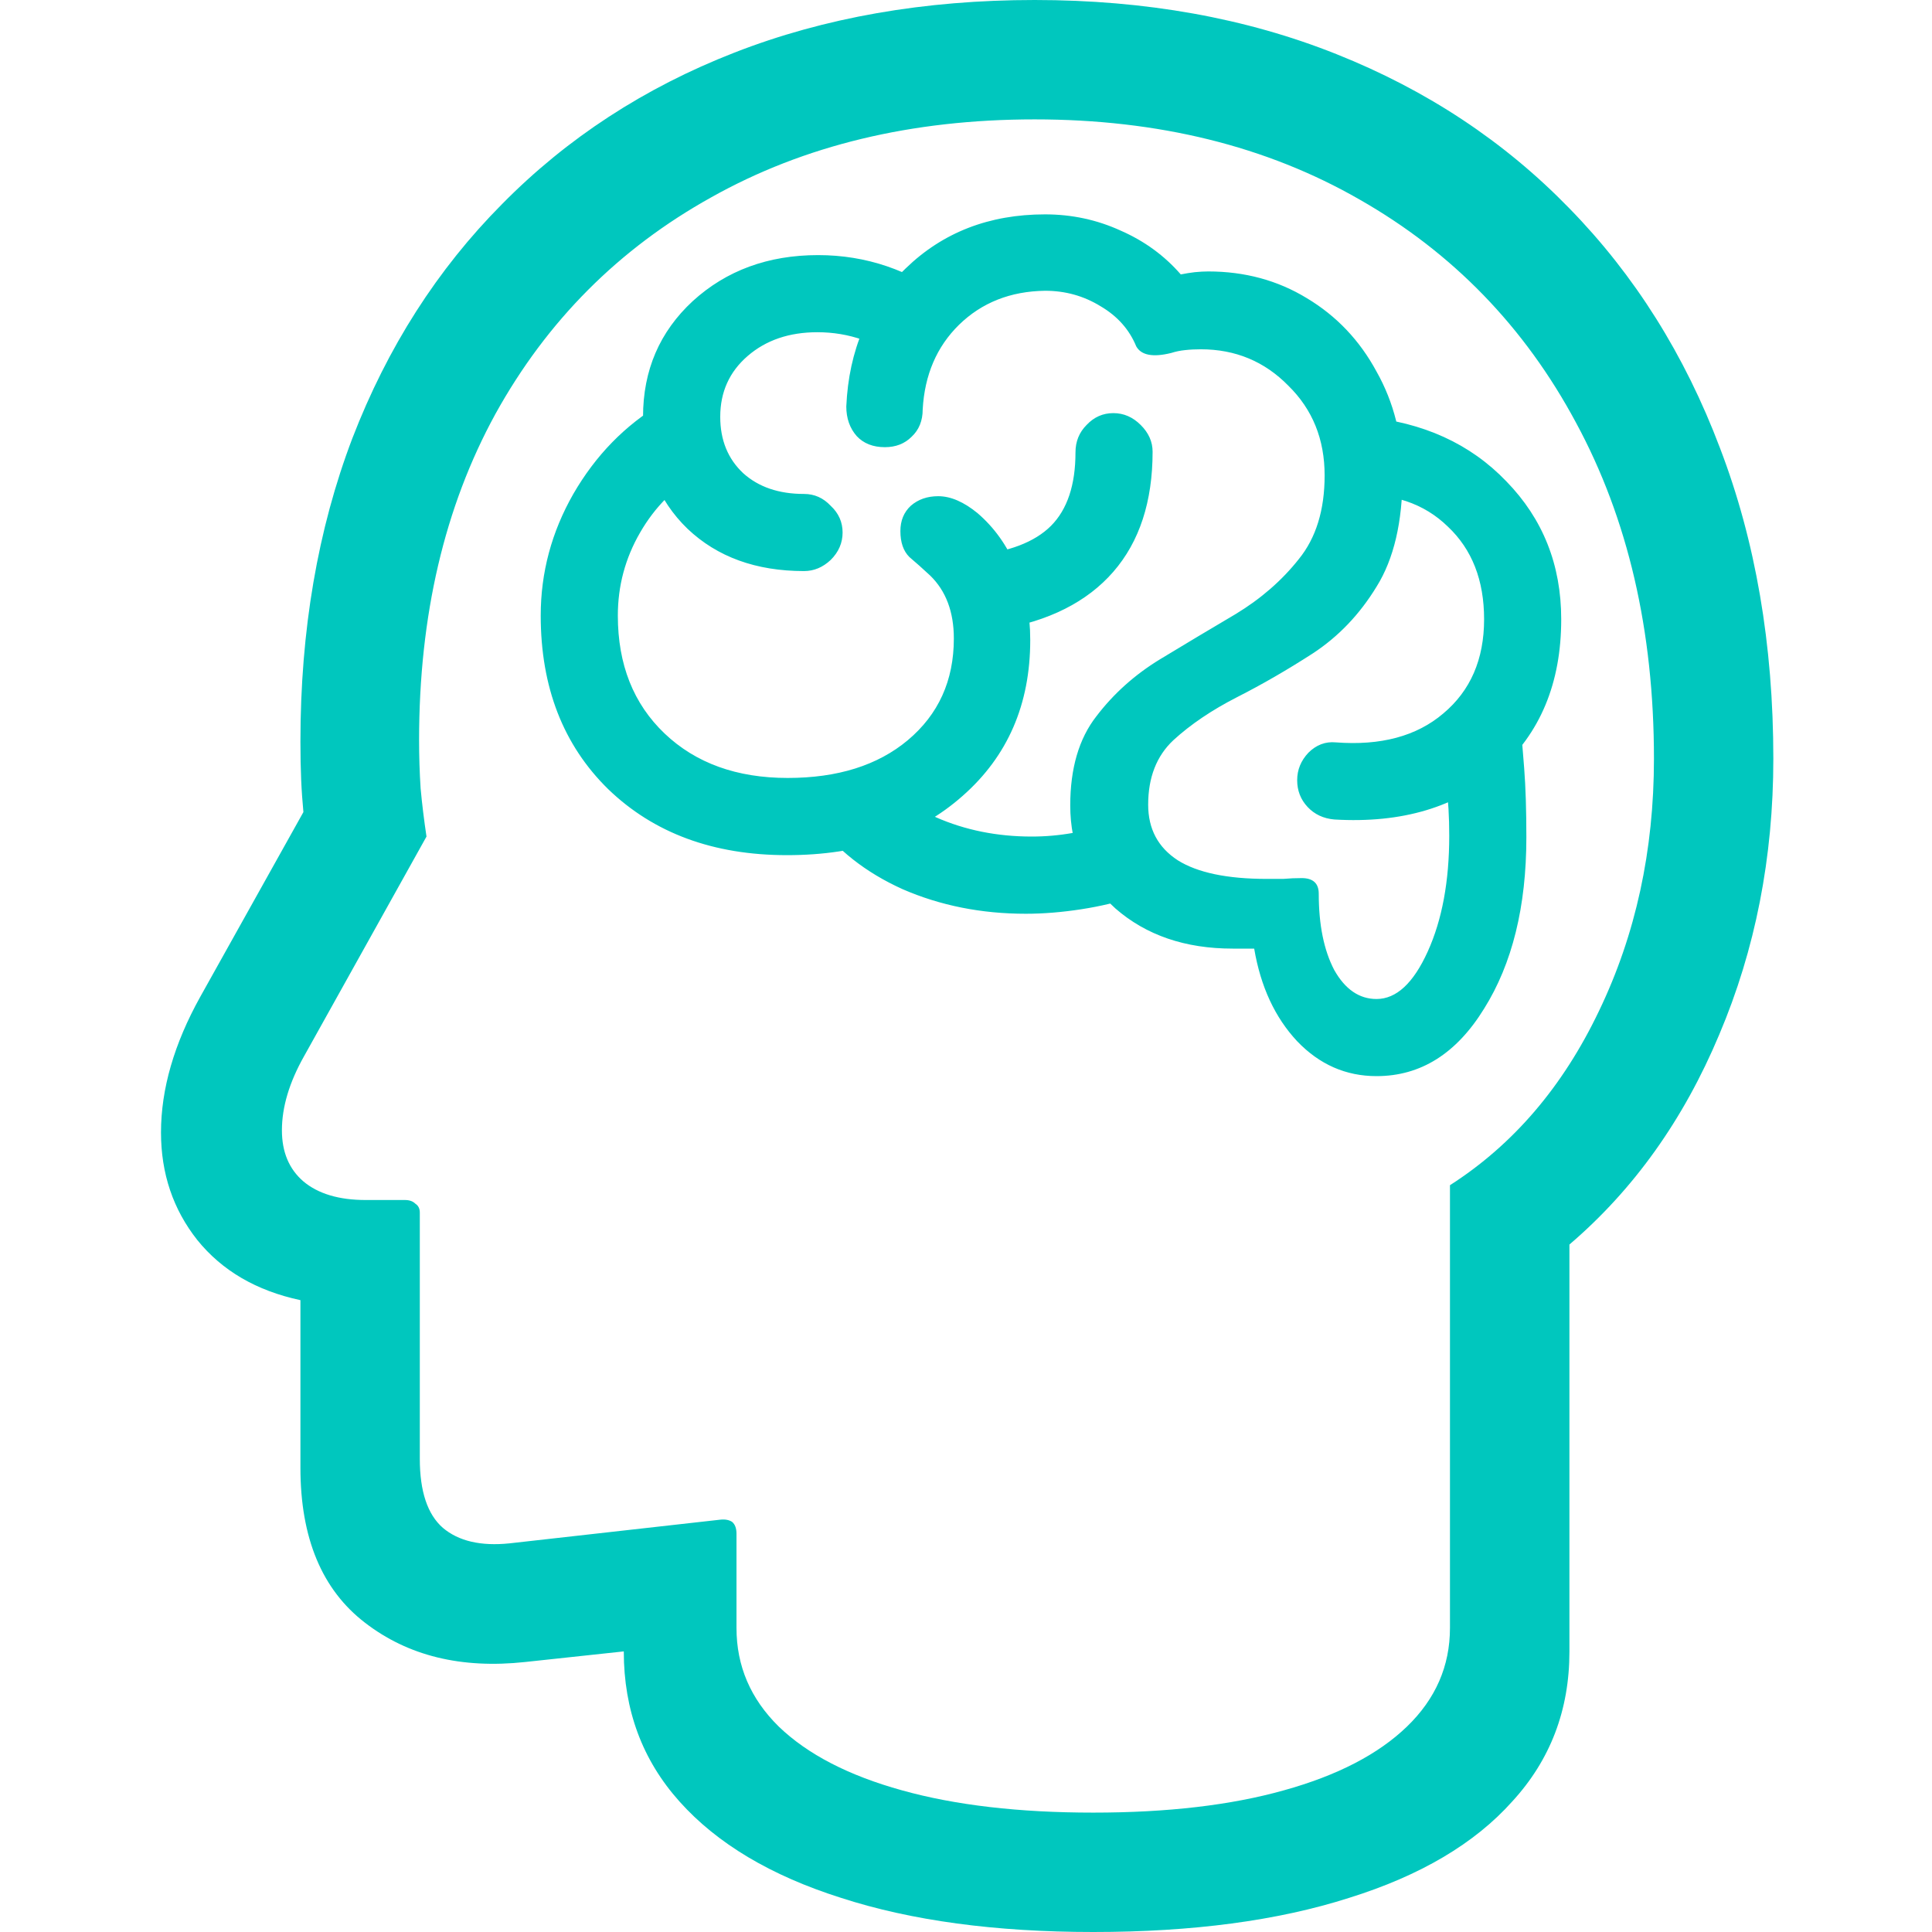 <svg width="24" height="24" viewBox="0 0 24 24" fill="none" xmlns="http://www.w3.org/2000/svg">
<path d="M13.581 24C12.365 24 11.32 23.859 10.448 23.576C9.576 23.3 8.907 22.901 8.44 22.378C7.979 21.863 7.749 21.242 7.749 20.517V19.753L8.403 20.444L6.524 20.646C5.731 20.732 5.068 20.57 4.534 20.158C3.999 19.747 3.732 19.105 3.732 18.233V16.151C3.185 16.034 2.759 15.785 2.451 15.404C2.15 15.023 2 14.578 2 14.068C2 13.528 2.163 12.966 2.488 12.382L3.769 10.088C3.757 9.959 3.747 9.824 3.741 9.683C3.735 9.542 3.732 9.385 3.732 9.213C3.732 7.831 3.947 6.575 4.377 5.445C4.813 4.315 5.433 3.344 6.238 2.534C7.043 1.717 8.004 1.09 9.122 0.654C10.239 0.218 11.483 0 12.853 0C14.229 0 15.479 0.224 16.603 0.673C17.727 1.121 18.691 1.76 19.496 2.589C20.306 3.418 20.93 4.41 21.366 5.565C21.808 6.719 22.029 8.006 22.029 9.425C22.029 10.653 21.805 11.796 21.357 12.852C20.914 13.909 20.294 14.778 19.496 15.46V20.517C19.496 21.242 19.259 21.863 18.786 22.378C18.319 22.901 17.644 23.3 16.759 23.576C15.875 23.859 14.815 24 13.581 24ZM13.581 22.517C14.502 22.517 15.291 22.425 15.949 22.24C16.612 22.056 17.122 21.792 17.478 21.448C17.834 21.104 18.012 20.696 18.012 20.223V14.723C18.799 14.219 19.416 13.497 19.864 12.557C20.319 11.611 20.546 10.567 20.546 9.425C20.546 7.834 20.223 6.443 19.578 5.251C18.94 4.06 18.043 3.136 16.888 2.478C15.734 1.815 14.389 1.483 12.853 1.483C11.324 1.483 9.985 1.806 8.836 2.451C7.688 3.089 6.794 3.986 6.155 5.141C5.522 6.296 5.206 7.647 5.206 9.195C5.206 9.391 5.212 9.591 5.225 9.793C5.243 9.99 5.268 10.19 5.298 10.392L3.778 13.119C3.594 13.445 3.502 13.752 3.502 14.041C3.502 14.311 3.591 14.523 3.769 14.676C3.953 14.83 4.211 14.907 4.543 14.907H5.031C5.086 14.907 5.129 14.922 5.16 14.953C5.197 14.977 5.215 15.014 5.215 15.063V18.122C5.215 18.527 5.311 18.813 5.501 18.979C5.697 19.145 5.974 19.209 6.33 19.172L8.947 18.878C9.008 18.871 9.057 18.881 9.094 18.905C9.131 18.936 9.149 18.985 9.149 19.053V20.223C9.149 20.696 9.324 21.104 9.674 21.448C10.031 21.792 10.54 22.056 11.204 22.24C11.867 22.425 12.659 22.517 13.581 22.517ZM6.717 7.647C6.717 7.112 6.852 6.609 7.122 6.136C7.399 5.657 7.764 5.282 8.219 5.012L8.698 5.869C8.385 6.047 8.136 6.296 7.952 6.615C7.767 6.934 7.675 7.278 7.675 7.647C7.675 8.255 7.869 8.743 8.256 9.112C8.643 9.48 9.152 9.664 9.785 9.664C10.405 9.664 10.903 9.508 11.277 9.195C11.658 8.875 11.849 8.455 11.849 7.932C11.849 7.601 11.751 7.34 11.554 7.149C11.462 7.063 11.376 6.987 11.296 6.919C11.222 6.845 11.185 6.738 11.185 6.597C11.185 6.468 11.228 6.363 11.314 6.283C11.406 6.203 11.52 6.164 11.655 6.164C11.809 6.164 11.972 6.234 12.144 6.375C12.352 6.554 12.512 6.778 12.623 7.048C12.739 7.318 12.798 7.619 12.798 7.951C12.798 8.749 12.518 9.394 11.959 9.886C11.406 10.377 10.679 10.623 9.776 10.623C8.861 10.623 8.121 10.349 7.555 9.803C6.997 9.256 6.717 8.537 6.717 7.647ZM7.988 5.178C7.988 4.6 8.194 4.121 8.606 3.74C9.023 3.36 9.542 3.169 10.163 3.169C10.758 3.169 11.302 3.354 11.793 3.722L11.232 4.505C10.906 4.253 10.547 4.127 10.154 4.127C9.803 4.127 9.515 4.226 9.288 4.422C9.06 4.619 8.947 4.871 8.947 5.178C8.947 5.466 9.042 5.7 9.232 5.878C9.423 6.05 9.674 6.136 9.988 6.136C10.117 6.136 10.227 6.185 10.319 6.283C10.418 6.375 10.467 6.486 10.467 6.615C10.467 6.744 10.418 6.858 10.319 6.956C10.221 7.048 10.111 7.094 9.988 7.094C9.392 7.094 8.91 6.919 8.541 6.569C8.173 6.213 7.988 5.749 7.988 5.178ZM10.513 5.049C10.544 4.349 10.789 3.777 11.25 3.335C11.711 2.887 12.288 2.663 12.982 2.663C13.314 2.663 13.627 2.73 13.922 2.865C14.216 2.994 14.465 3.175 14.668 3.409C14.729 3.397 14.788 3.387 14.843 3.381C14.904 3.375 14.96 3.372 15.009 3.372C15.463 3.372 15.872 3.483 16.234 3.704C16.603 3.925 16.891 4.229 17.1 4.616C17.315 4.997 17.423 5.426 17.423 5.906C17.423 6.483 17.315 6.944 17.1 7.288C16.891 7.631 16.627 7.908 16.308 8.117C15.995 8.319 15.681 8.501 15.368 8.66C15.055 8.82 14.791 8.998 14.576 9.195C14.367 9.391 14.263 9.658 14.263 9.996C14.263 10.297 14.385 10.527 14.631 10.687C14.877 10.841 15.245 10.918 15.737 10.918C15.792 10.918 15.86 10.918 15.939 10.918C16.019 10.911 16.096 10.908 16.17 10.908C16.311 10.908 16.382 10.973 16.382 11.102C16.382 11.489 16.446 11.805 16.575 12.051C16.71 12.29 16.885 12.41 17.1 12.41C17.346 12.41 17.558 12.213 17.736 11.82C17.914 11.427 18.003 10.948 18.003 10.383C18.003 10.15 17.991 9.938 17.966 9.747C17.948 9.551 17.926 9.348 17.902 9.139L18.878 8.863C18.897 9.078 18.915 9.305 18.934 9.545C18.952 9.778 18.961 10.064 18.961 10.402C18.961 11.261 18.786 11.971 18.436 12.53C18.092 13.089 17.647 13.368 17.1 13.368C16.719 13.368 16.391 13.224 16.114 12.935C15.838 12.64 15.66 12.256 15.58 11.784C15.531 11.784 15.482 11.784 15.433 11.784C15.39 11.784 15.35 11.784 15.313 11.784C14.723 11.784 14.238 11.618 13.857 11.286C13.482 10.948 13.295 10.521 13.295 10.005C13.295 9.545 13.403 9.176 13.618 8.9C13.833 8.617 14.097 8.381 14.41 8.19C14.723 8 15.037 7.813 15.35 7.628C15.663 7.438 15.924 7.211 16.133 6.947C16.348 6.683 16.455 6.336 16.455 5.906C16.455 5.457 16.305 5.086 16.004 4.791C15.709 4.49 15.347 4.339 14.917 4.339C14.849 4.339 14.785 4.342 14.723 4.349C14.662 4.355 14.604 4.367 14.548 4.385C14.321 4.441 14.177 4.413 14.115 4.303C14.029 4.094 13.882 3.928 13.673 3.805C13.464 3.676 13.234 3.612 12.982 3.612C12.552 3.618 12.196 3.759 11.913 4.035C11.637 4.306 11.486 4.656 11.462 5.086C11.462 5.227 11.416 5.34 11.324 5.426C11.238 5.512 11.127 5.555 10.992 5.555C10.845 5.555 10.728 5.509 10.642 5.417C10.556 5.319 10.513 5.196 10.513 5.049ZM16.114 9.692C16.114 9.563 16.16 9.45 16.253 9.351C16.351 9.253 16.465 9.21 16.593 9.222C17.152 9.265 17.598 9.145 17.929 8.863C18.267 8.58 18.436 8.19 18.436 7.693C18.436 7.208 18.286 6.824 17.985 6.541C17.69 6.253 17.297 6.121 16.805 6.145L16.953 5.178C17.677 5.245 18.264 5.512 18.712 5.979C19.167 6.446 19.394 7.017 19.394 7.693C19.394 8.485 19.133 9.112 18.611 9.572C18.095 10.027 17.416 10.23 16.575 10.18C16.44 10.168 16.329 10.116 16.243 10.024C16.157 9.932 16.114 9.821 16.114 9.692ZM13.811 10.217L14.124 11.129C13.903 11.203 13.673 11.258 13.433 11.295C13.194 11.332 12.963 11.351 12.742 11.351C12.19 11.351 11.68 11.249 11.213 11.046C10.752 10.838 10.39 10.552 10.126 10.19L10.927 9.526C11.038 9.778 11.271 9.987 11.628 10.153C11.99 10.312 12.386 10.392 12.816 10.392C12.988 10.392 13.16 10.377 13.332 10.346C13.51 10.316 13.67 10.273 13.811 10.217ZM12.088 6.901C12.53 6.858 12.853 6.735 13.056 6.532C13.258 6.329 13.36 6.025 13.36 5.62C13.36 5.485 13.406 5.371 13.498 5.279C13.59 5.181 13.701 5.132 13.83 5.132C13.959 5.132 14.072 5.181 14.17 5.279C14.269 5.377 14.318 5.488 14.318 5.611C14.318 6.231 14.155 6.729 13.83 7.103C13.504 7.478 13.028 7.717 12.402 7.822L12.088 6.901Z" fill="#00C7BE"/>
</svg>

